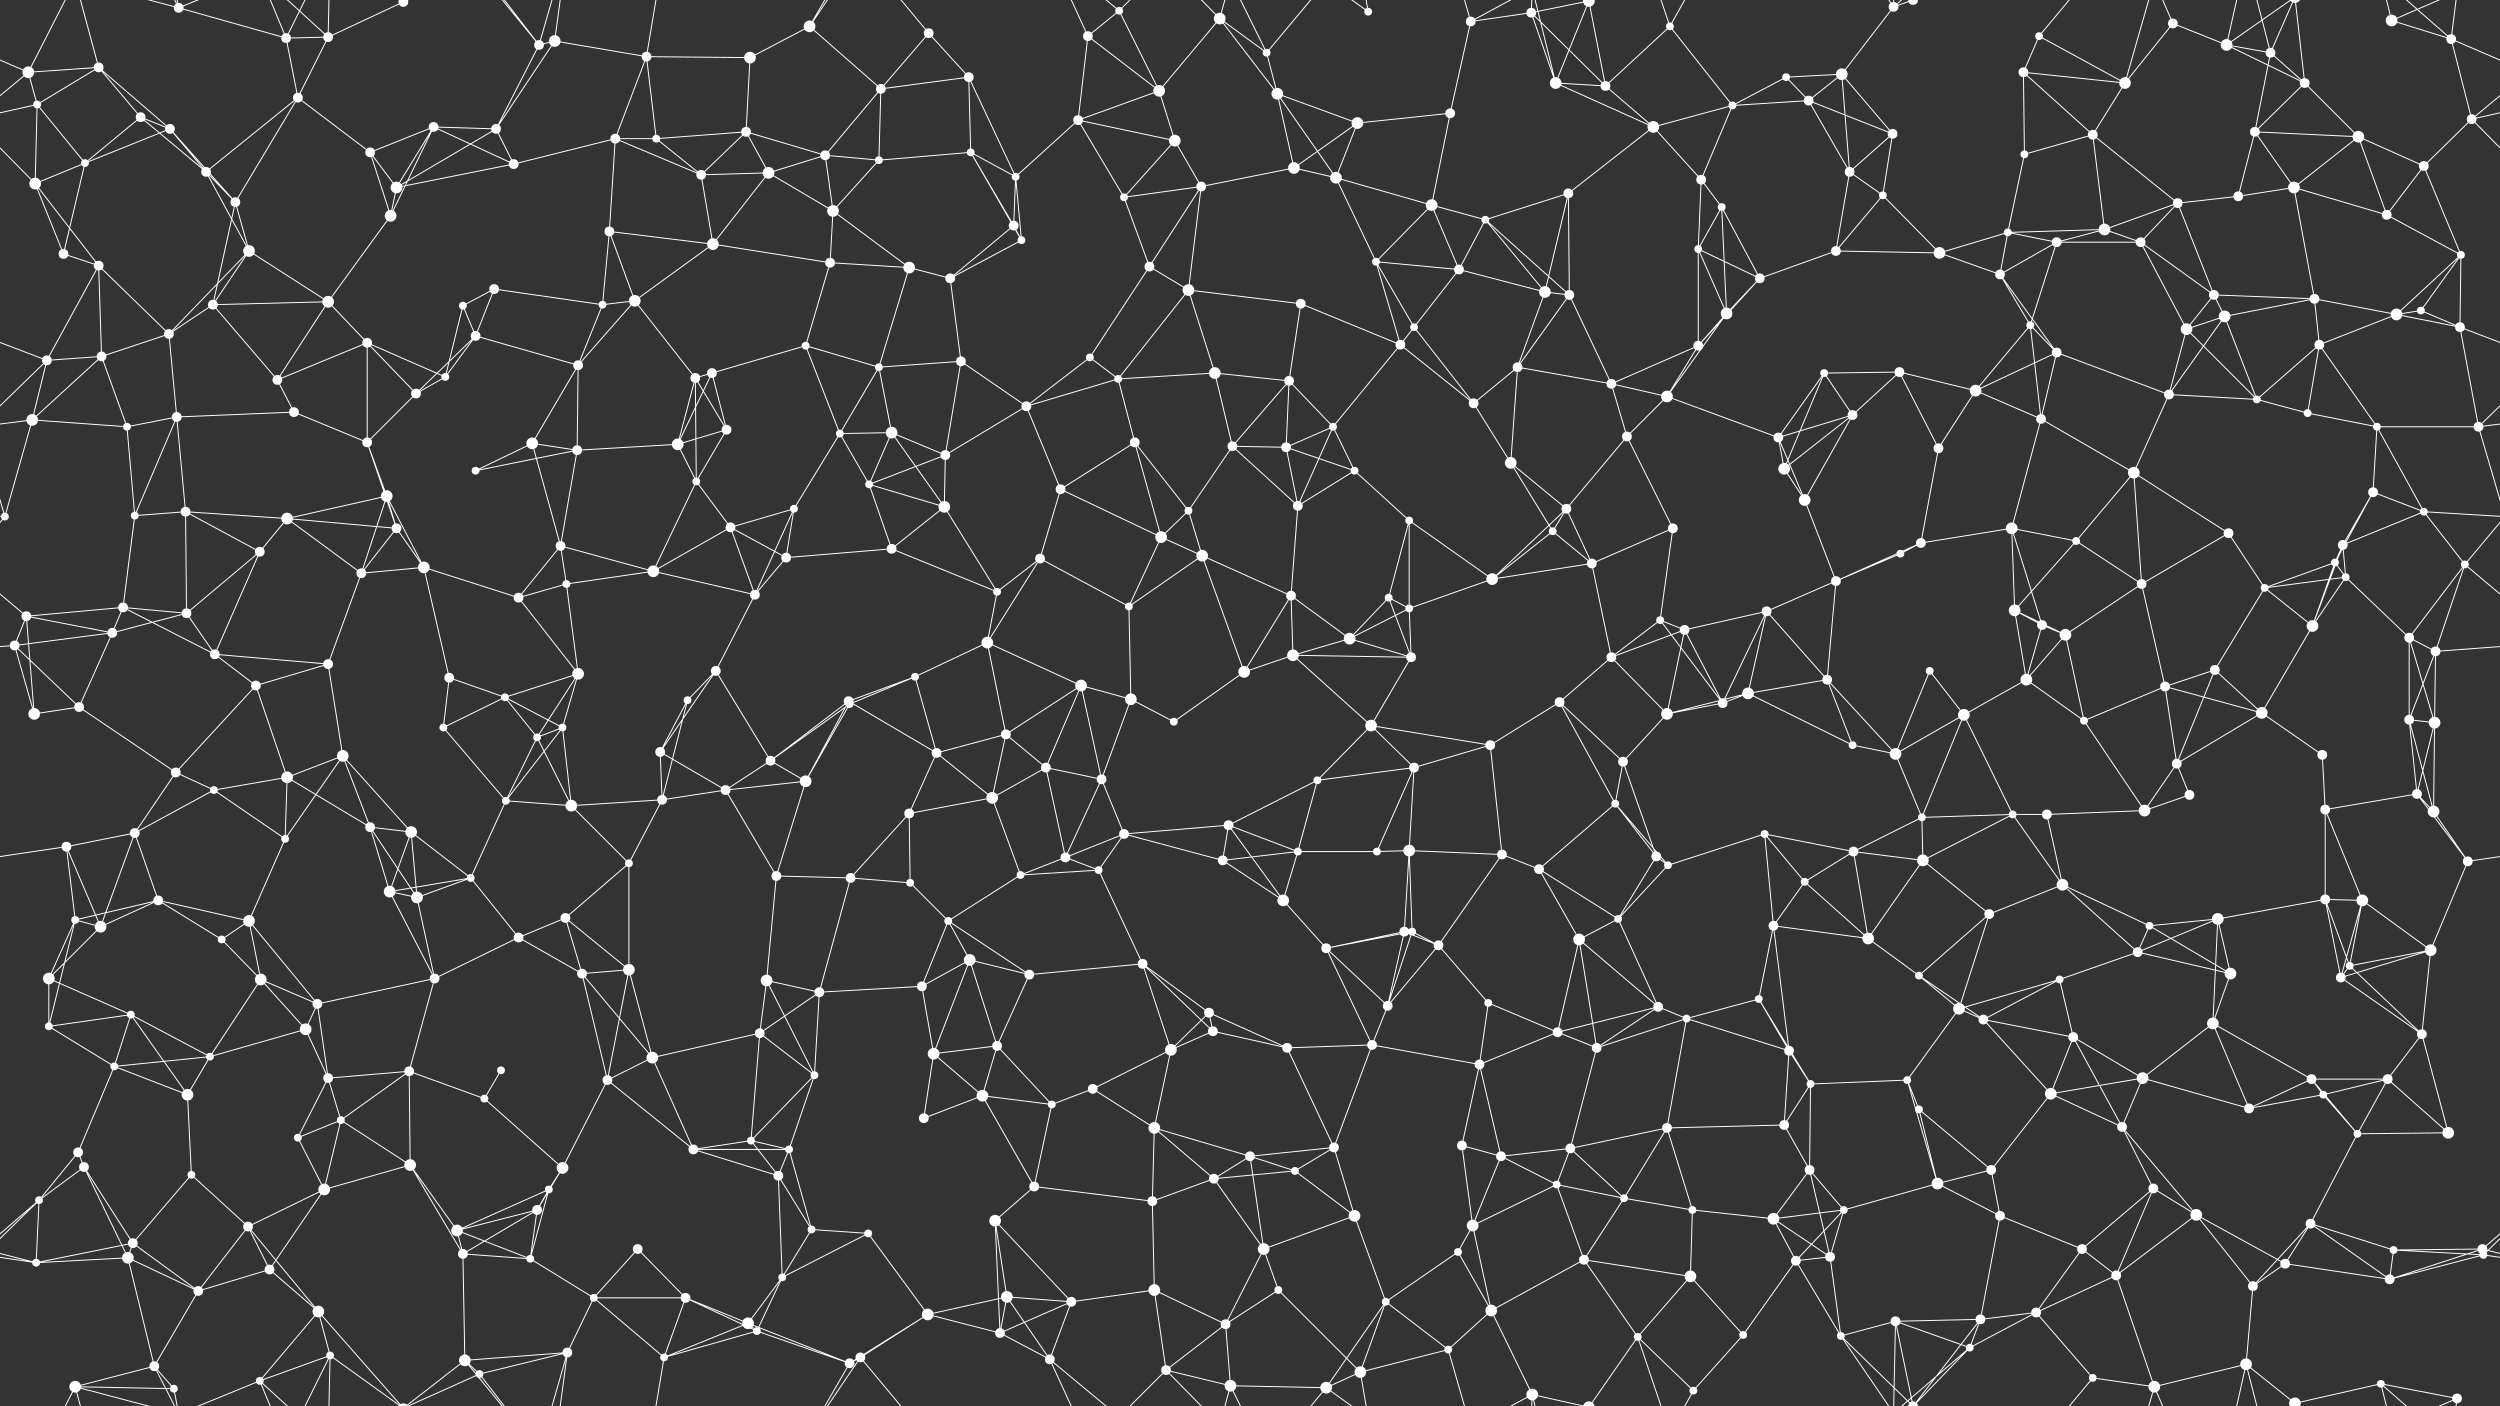 <svg xmlns="http://www.w3.org/2000/svg" width="2560" height="1440" fill="#fff"><rect width="100%" height="100%" fill="#333333" stroke="none"/><circle cx="29" cy="74" r="6"/><circle cx="101" cy="69" r="5"/><circle cx="183" cy="8" r="5"/><circle cx="293" cy="39" r="5"/><circle cx="336" cy="38" r="5"/><circle cx="413" cy="2" r="5"/><circle cx="413" cy="1442" r="5"/><circle cx="552" cy="46" r="5"/><circle cx="568" cy="42" r="6"/><circle cx="662" cy="58" r="5"/><circle cx="768" cy="59" r="6"/><circle cx="829" cy="27" r="6"/><circle cx="951" cy="34" r="5"/><circle cx="992" cy="79" r="5"/><circle cx="1114" cy="37" r="5"/><circle cx="1146" cy="11" r="4"/><circle cx="1249" cy="19" r="6"/><circle cx="1297" cy="54" r="4"/><circle cx="1401" cy="12" r="4"/><circle cx="1506" cy="22" r="5"/><circle cx="1568" cy="13" r="5"/><circle cx="1627" cy="1" r="6"/><circle cx="1627" cy="1441" r="6"/><circle cx="1710" cy="27" r="4"/><circle cx="1829" cy="79" r="4"/><circle cx="1886" cy="76" r="6"/><circle cx="1939" cy="7" r="5"/><circle cx="2072" cy="74" r="5"/><circle cx="2088" cy="37" r="4"/><circle cx="2225" cy="24" r="5"/><circle cx="2280" cy="46" r="6"/><circle cx="2325" cy="54" r="5"/><circle cx="2449" cy="21" r="6"/><circle cx="2510" cy="40" r="5"/><circle cx="38" cy="107" r="4"/><circle cx="144" cy="120" r="5"/><circle cx="174" cy="132" r="5"/><circle cx="305" cy="100" r="5"/><circle cx="379" cy="156" r="5"/><circle cx="444" cy="130" r="5"/><circle cx="508" cy="132" r="5"/><circle cx="630" cy="142" r="5"/><circle cx="672" cy="142" r="4"/><circle cx="764" cy="135" r="5"/><circle cx="845" cy="159" r="5"/><circle cx="902" cy="91" r="5"/><circle cx="994" cy="156" r="4"/><circle cx="1104" cy="123" r="5"/><circle cx="1187" cy="93" r="6"/><circle cx="1203" cy="144" r="6"/><circle cx="1308" cy="96" r="6"/><circle cx="1390" cy="126" r="6"/><circle cx="1485" cy="116" r="5"/><circle cx="1593" cy="85" r="6"/><circle cx="1644" cy="88" r="5"/><circle cx="1693" cy="130" r="6"/><circle cx="1774" cy="108" r="4"/><circle cx="1852" cy="103" r="5"/><circle cx="1938" cy="137" r="5"/><circle cx="2073" cy="158" r="4"/><circle cx="2143" cy="138" r="5"/><circle cx="2176" cy="85" r="6"/><circle cx="2309" cy="135" r="5"/><circle cx="2360" cy="85" r="5"/><circle cx="2415" cy="140" r="6"/><circle cx="2531" cy="122" r="5"/><circle cx="36" cy="188" r="6"/><circle cx="87" cy="167" r="4"/><circle cx="211" cy="176" r="5"/><circle cx="241" cy="207" r="5"/><circle cx="400" cy="221" r="6"/><circle cx="406" cy="192" r="6"/><circle cx="526" cy="168" r="5"/><circle cx="624" cy="237" r="5"/><circle cx="718" cy="179" r="5"/><circle cx="787" cy="177" r="6"/><circle cx="853" cy="216" r="6"/><circle cx="900" cy="164" r="4"/><circle cx="1038" cy="231" r="5"/><circle cx="1040" cy="181" r="4"/><circle cx="1151" cy="202" r="4"/><circle cx="1230" cy="191" r="5"/><circle cx="1325" cy="172" r="6"/><circle cx="1368" cy="182" r="6"/><circle cx="1466" cy="210" r="6"/><circle cx="1521" cy="225" r="4"/><circle cx="1606" cy="198" r="5"/><circle cx="1742" cy="184" r="5"/><circle cx="1763" cy="212" r="4"/><circle cx="1894" cy="176" r="5"/><circle cx="1928" cy="200" r="4"/><circle cx="2056" cy="238" r="4"/><circle cx="2155" cy="235" r="6"/><circle cx="2230" cy="208" r="5"/><circle cx="2292" cy="201" r="5"/><circle cx="2349" cy="192" r="6"/><circle cx="2444" cy="220" r="5"/><circle cx="2482" cy="170" r="5"/><circle cx="65" cy="260" r="5"/><circle cx="101" cy="272" r="5"/><circle cx="218" cy="312" r="5"/><circle cx="255" cy="257" r="6"/><circle cx="336" cy="309" r="6"/><circle cx="474" cy="313" r="4"/><circle cx="506" cy="296" r="5"/><circle cx="617" cy="312" r="4"/><circle cx="650" cy="308" r="6"/><circle cx="730" cy="250" r="6"/><circle cx="850" cy="269" r="5"/><circle cx="931" cy="274" r="6"/><circle cx="973" cy="285" r="5"/><circle cx="1046" cy="246" r="4"/><circle cx="1177" cy="273" r="5"/><circle cx="1217" cy="297" r="6"/><circle cx="1332" cy="311" r="5"/><circle cx="1409" cy="268" r="4"/><circle cx="1494" cy="276" r="5"/><circle cx="1582" cy="299" r="6"/><circle cx="1607" cy="302" r="5"/><circle cx="1739" cy="255" r="4"/><circle cx="1802" cy="285" r="5"/><circle cx="1880" cy="257" r="5"/><circle cx="1986" cy="259" r="6"/><circle cx="2048" cy="281" r="5"/><circle cx="2106" cy="248" r="5"/><circle cx="2192" cy="248" r="5"/><circle cx="2267" cy="302" r="5"/><circle cx="2370" cy="306" r="5"/><circle cx="2479" cy="318" r="4"/><circle cx="2520" cy="261" r="4"/><circle cx="48" cy="369" r="5"/><circle cx="104" cy="365" r="5"/><circle cx="173" cy="342" r="5"/><circle cx="284" cy="389" r="5"/><circle cx="376" cy="351" r="5"/><circle cx="456" cy="386" r="4"/><circle cx="487" cy="344" r="5"/><circle cx="592" cy="374" r="5"/><circle cx="712" cy="387" r="5"/><circle cx="729" cy="382" r="5"/><circle cx="825" cy="354" r="4"/><circle cx="900" cy="376" r="4"/><circle cx="984" cy="370" r="5"/><circle cx="1116" cy="366" r="4"/><circle cx="1145" cy="388" r="4"/><circle cx="1244" cy="382" r="6"/><circle cx="1320" cy="390" r="5"/><circle cx="1434" cy="353" r="5"/><circle cx="1448" cy="335" r="4"/><circle cx="1554" cy="376" r="5"/><circle cx="1650" cy="393" r="5"/><circle cx="1739" cy="354" r="5"/><circle cx="1768" cy="321" r="6"/><circle cx="1868" cy="382" r="4"/><circle cx="1945" cy="381" r="5"/><circle cx="2079" cy="333" r="4"/><circle cx="2106" cy="361" r="5"/><circle cx="2239" cy="337" r="6"/><circle cx="2278" cy="324" r="6"/><circle cx="2375" cy="353" r="5"/><circle cx="2454" cy="322" r="6"/><circle cx="2519" cy="335" r="5"/><circle cx="33" cy="430" r="6"/><circle cx="130" cy="437" r="4"/><circle cx="181" cy="427" r="5"/><circle cx="301" cy="422" r="5"/><circle cx="376" cy="453" r="5"/><circle cx="426" cy="403" r="5"/><circle cx="545" cy="454" r="6"/><circle cx="591" cy="461" r="5"/><circle cx="694" cy="455" r="6"/><circle cx="744" cy="440" r="5"/><circle cx="860" cy="444" r="4"/><circle cx="913" cy="443" r="6"/><circle cx="968" cy="466" r="5"/><circle cx="1051" cy="416" r="5"/><circle cx="1162" cy="453" r="5"/><circle cx="1262" cy="457" r="5"/><circle cx="1317" cy="458" r="5"/><circle cx="1365" cy="437" r="4"/><circle cx="1509" cy="413" r="5"/><circle cx="1547" cy="474" r="6"/><circle cx="1666" cy="447" r="5"/><circle cx="1707" cy="406" r="6"/><circle cx="1821" cy="448" r="5"/><circle cx="1897" cy="425" r="5"/><circle cx="1985" cy="459" r="5"/><circle cx="2023" cy="400" r="6"/><circle cx="2090" cy="429" r="5"/><circle cx="2221" cy="404" r="5"/><circle cx="2311" cy="409" r="4"/><circle cx="2363" cy="423" r="4"/><circle cx="2434" cy="437" r="4"/><circle cx="2538" cy="437" r="5"/><circle cx="5" cy="529" r="4"/><circle cx="138" cy="528" r="4"/><circle cx="190" cy="524" r="5"/><circle cx="294" cy="531" r="6"/><circle cx="396" cy="508" r="6"/><circle cx="406" cy="541" r="5"/><circle cx="487" cy="482" r="4"/><circle cx="574" cy="559" r="5"/><circle cx="713" cy="493" r="4"/><circle cx="748" cy="540" r="5"/><circle cx="813" cy="521" r="4"/><circle cx="890" cy="496" r="4"/><circle cx="967" cy="519" r="6"/><circle cx="1086" cy="501" r="5"/><circle cx="1189" cy="550" r="6"/><circle cx="1217" cy="523" r="4"/><circle cx="1329" cy="518" r="5"/><circle cx="1387" cy="482" r="4"/><circle cx="1443" cy="533" r="4"/><circle cx="1590" cy="544" r="4"/><circle cx="1604" cy="521" r="5"/><circle cx="1713" cy="541" r="5"/><circle cx="1827" cy="480" r="6"/><circle cx="1848" cy="512" r="6"/><circle cx="1967" cy="556" r="5"/><circle cx="2060" cy="541" r="6"/><circle cx="2126" cy="554" r="4"/><circle cx="2185" cy="484" r="6"/><circle cx="2282" cy="546" r="5"/><circle cx="2399" cy="558" r="5"/><circle cx="2430" cy="504" r="5"/><circle cx="2482" cy="524" r="4"/><circle cx="27" cy="631" r="5"/><circle cx="126" cy="622" r="5"/><circle cx="191" cy="628" r="5"/><circle cx="266" cy="565" r="5"/><circle cx="370" cy="587" r="5"/><circle cx="434" cy="581" r="6"/><circle cx="531" cy="612" r="5"/><circle cx="580" cy="598" r="4"/><circle cx="669" cy="585" r="6"/><circle cx="773" cy="609" r="5"/><circle cx="805" cy="571" r="5"/><circle cx="913" cy="562" r="5"/><circle cx="1021" cy="606" r="4"/><circle cx="1065" cy="572" r="5"/><circle cx="1156" cy="621" r="4"/><circle cx="1231" cy="569" r="6"/><circle cx="1322" cy="610" r="5"/><circle cx="1422" cy="612" r="4"/><circle cx="1443" cy="623" r="4"/><circle cx="1528" cy="593" r="6"/><circle cx="1630" cy="577" r="5"/><circle cx="1700" cy="635" r="4"/><circle cx="1809" cy="626" r="5"/><circle cx="1880" cy="595" r="5"/><circle cx="1946" cy="567" r="4"/><circle cx="2063" cy="625" r="6"/><circle cx="2091" cy="640" r="5"/><circle cx="2193" cy="598" r="5"/><circle cx="2319" cy="602" r="4"/><circle cx="2391" cy="576" r="4"/><circle cx="2402" cy="591" r="4"/><circle cx="2524" cy="578" r="4"/><circle cx="15" cy="661" r="5"/><circle cx="115" cy="648" r="5"/><circle cx="220" cy="670" r="5"/><circle cx="262" cy="702" r="5"/><circle cx="336" cy="680" r="5"/><circle cx="460" cy="694" r="5"/><circle cx="517" cy="714" r="4"/><circle cx="592" cy="690" r="6"/><circle cx="704" cy="717" r="4"/><circle cx="733" cy="687" r="5"/><circle cx="869" cy="718" r="5"/><circle cx="937" cy="693" r="4"/><circle cx="1011" cy="658" r="6"/><circle cx="1107" cy="702" r="6"/><circle cx="1158" cy="716" r="6"/><circle cx="1274" cy="688" r="6"/><circle cx="1324" cy="671" r="6"/><circle cx="1382" cy="654" r="6"/><circle cx="1445" cy="673" r="5"/><circle cx="1597" cy="719" r="5"/><circle cx="1650" cy="673" r="5"/><circle cx="1725" cy="645" r="5"/><circle cx="1790" cy="710" r="6"/><circle cx="1871" cy="696" r="5"/><circle cx="1976" cy="687" r="4"/><circle cx="2075" cy="696" r="6"/><circle cx="2115" cy="650" r="6"/><circle cx="2217" cy="703" r="5"/><circle cx="2268" cy="686" r="5"/><circle cx="2368" cy="641" r="6"/><circle cx="2467" cy="653" r="5"/><circle cx="2494" cy="667" r="5"/><circle cx="35" cy="731" r="6"/><circle cx="81" cy="724" r="5"/><circle cx="180" cy="791" r="5"/><circle cx="294" cy="796" r="6"/><circle cx="351" cy="774" r="6"/><circle cx="454" cy="745" r="4"/><circle cx="550" cy="755" r="4"/><circle cx="576" cy="745" r="4"/><circle cx="676" cy="770" r="5"/><circle cx="789" cy="779" r="5"/><circle cx="870" cy="721" r="4"/><circle cx="959" cy="771" r="5"/><circle cx="1030" cy="752" r="5"/><circle cx="1071" cy="786" r="5"/><circle cx="1128" cy="798" r="5"/><circle cx="1202" cy="739" r="4"/><circle cx="1349" cy="799" r="4"/><circle cx="1404" cy="743" r="6"/><circle cx="1448" cy="786" r="5"/><circle cx="1526" cy="763" r="5"/><circle cx="1662" cy="780" r="5"/><circle cx="1707" cy="731" r="6"/><circle cx="1764" cy="720" r="5"/><circle cx="1897" cy="763" r="4"/><circle cx="1941" cy="772" r="6"/><circle cx="2011" cy="732" r="6"/><circle cx="2134" cy="738" r="4"/><circle cx="2229" cy="782" r="5"/><circle cx="2316" cy="730" r="6"/><circle cx="2378" cy="773" r="5"/><circle cx="2467" cy="737" r="5"/><circle cx="2493" cy="740" r="6"/><circle cx="68" cy="867" r="5"/><circle cx="138" cy="853" r="5"/><circle cx="219" cy="809" r="4"/><circle cx="292" cy="859" r="4"/><circle cx="379" cy="847" r="5"/><circle cx="421" cy="852" r="6"/><circle cx="518" cy="820" r="4"/><circle cx="585" cy="825" r="6"/><circle cx="678" cy="819" r="5"/><circle cx="743" cy="809" r="5"/><circle cx="825" cy="800" r="6"/><circle cx="931" cy="833" r="5"/><circle cx="1016" cy="817" r="6"/><circle cx="1091" cy="878" r="5"/><circle cx="1151" cy="854" r="5"/><circle cx="1258" cy="845" r="5"/><circle cx="1329" cy="872" r="4"/><circle cx="1410" cy="872" r="4"/><circle cx="1443" cy="871" r="6"/><circle cx="1538" cy="875" r="5"/><circle cx="1654" cy="823" r="4"/><circle cx="1696" cy="877" r="5"/><circle cx="1807" cy="854" r="4"/><circle cx="1898" cy="872" r="5"/><circle cx="1968" cy="837" r="4"/><circle cx="2061" cy="834" r="4"/><circle cx="2096" cy="834" r="5"/><circle cx="2196" cy="830" r="6"/><circle cx="2242" cy="814" r="5"/><circle cx="2381" cy="829" r="5"/><circle cx="2475" cy="813" r="5"/><circle cx="2492" cy="831" r="6"/><circle cx="77" cy="942" r="4"/><circle cx="103" cy="949" r="6"/><circle cx="162" cy="922" r="5"/><circle cx="255" cy="943" r="6"/><circle cx="399" cy="913" r="6"/><circle cx="427" cy="919" r="6"/><circle cx="482" cy="899" r="4"/><circle cx="579" cy="940" r="5"/><circle cx="644" cy="884" r="4"/><circle cx="795" cy="897" r="5"/><circle cx="871" cy="899" r="5"/><circle cx="932" cy="904" r="4"/><circle cx="971" cy="943" r="4"/><circle cx="1045" cy="896" r="4"/><circle cx="1125" cy="891" r="4"/><circle cx="1252" cy="881" r="5"/><circle cx="1314" cy="922" r="6"/><circle cx="1438" cy="954" r="5"/><circle cx="1446" cy="954" r="4"/><circle cx="1576" cy="890" r="5"/><circle cx="1657" cy="941" r="4"/><circle cx="1708" cy="886" r="4"/><circle cx="1816" cy="948" r="5"/><circle cx="1848" cy="903" r="4"/><circle cx="1969" cy="881" r="6"/><circle cx="2037" cy="936" r="5"/><circle cx="2112" cy="906" r="6"/><circle cx="2201" cy="948" r="4"/><circle cx="2271" cy="941" r="6"/><circle cx="2381" cy="921" r="5"/><circle cx="2419" cy="922" r="6"/><circle cx="2527" cy="882" r="5"/><circle cx="50" cy="1002" r="6"/><circle cx="134" cy="1039" r="4"/><circle cx="227" cy="962" r="4"/><circle cx="267" cy="1003" r="6"/><circle cx="325" cy="1028" r="5"/><circle cx="445" cy="1002" r="5"/><circle cx="531" cy="960" r="5"/><circle cx="596" cy="997" r="5"/><circle cx="644" cy="993" r="6"/><circle cx="785" cy="1004" r="6"/><circle cx="839" cy="1016" r="5"/><circle cx="944" cy="1010" r="5"/><circle cx="993" cy="983" r="6"/><circle cx="1054" cy="998" r="5"/><circle cx="1170" cy="987" r="5"/><circle cx="1238" cy="1037" r="5"/><circle cx="1358" cy="971" r="5"/><circle cx="1421" cy="1030" r="5"/><circle cx="1473" cy="968" r="5"/><circle cx="1524" cy="1027" r="4"/><circle cx="1617" cy="962" r="6"/><circle cx="1698" cy="1031" r="5"/><circle cx="1801" cy="1023" r="4"/><circle cx="1913" cy="961" r="6"/><circle cx="1965" cy="999" r="4"/><circle cx="2006" cy="1033" r="6"/><circle cx="2109" cy="1003" r="4"/><circle cx="2189" cy="975" r="5"/><circle cx="2284" cy="997" r="6"/><circle cx="2397" cy="1001" r="5"/><circle cx="2406" cy="989" r="4"/><circle cx="2489" cy="973" r="6"/><circle cx="50" cy="1051" r="4"/><circle cx="117" cy="1092" r="4"/><circle cx="215" cy="1082" r="4"/><circle cx="313" cy="1054" r="6"/><circle cx="336" cy="1104" r="5"/><circle cx="419" cy="1097" r="5"/><circle cx="513" cy="1096" r="4"/><circle cx="622" cy="1106" r="5"/><circle cx="668" cy="1083" r="6"/><circle cx="778" cy="1058" r="5"/><circle cx="834" cy="1101" r="4"/><circle cx="956" cy="1079" r="6"/><circle cx="1021" cy="1071" r="5"/><circle cx="1119" cy="1115" r="5"/><circle cx="1199" cy="1075" r="6"/><circle cx="1242" cy="1056" r="5"/><circle cx="1318" cy="1073" r="5"/><circle cx="1405" cy="1070" r="5"/><circle cx="1515" cy="1090" r="5"/><circle cx="1595" cy="1057" r="5"/><circle cx="1635" cy="1073" r="5"/><circle cx="1727" cy="1043" r="4"/><circle cx="1832" cy="1076" r="5"/><circle cx="1854" cy="1110" r="4"/><circle cx="1953" cy="1106" r="4"/><circle cx="2031" cy="1044" r="5"/><circle cx="2123" cy="1062" r="5"/><circle cx="2194" cy="1104" r="6"/><circle cx="2266" cy="1048" r="6"/><circle cx="2367" cy="1105" r="5"/><circle cx="2445" cy="1105" r="5"/><circle cx="2480" cy="1059" r="5"/><circle cx="80" cy="1180" r="5"/><circle cx="86" cy="1195" r="5"/><circle cx="192" cy="1121" r="6"/><circle cx="305" cy="1165" r="4"/><circle cx="349" cy="1147" r="4"/><circle cx="420" cy="1193" r="6"/><circle cx="496" cy="1125" r="4"/><circle cx="576" cy="1196" r="6"/><circle cx="710" cy="1177" r="5"/><circle cx="769" cy="1168" r="4"/><circle cx="808" cy="1177" r="4"/><circle cx="946" cy="1145" r="5"/><circle cx="1006" cy="1122" r="6"/><circle cx="1077" cy="1131" r="4"/><circle cx="1182" cy="1155" r="6"/><circle cx="1280" cy="1184" r="5"/><circle cx="1326" cy="1199" r="4"/><circle cx="1366" cy="1175" r="5"/><circle cx="1497" cy="1173" r="5"/><circle cx="1537" cy="1184" r="5"/><circle cx="1608" cy="1176" r="5"/><circle cx="1707" cy="1155" r="5"/><circle cx="1827" cy="1152" r="5"/><circle cx="1853" cy="1198" r="5"/><circle cx="1965" cy="1136" r="4"/><circle cx="2039" cy="1198" r="5"/><circle cx="2100" cy="1120" r="6"/><circle cx="2173" cy="1154" r="5"/><circle cx="2303" cy="1135" r="5"/><circle cx="2379" cy="1121" r="4"/><circle cx="2414" cy="1161" r="4"/><circle cx="2507" cy="1160" r="6"/><circle cx="40" cy="1229" r="4"/><circle cx="136" cy="1273" r="5"/><circle cx="196" cy="1203" r="4"/><circle cx="254" cy="1256" r="5"/><circle cx="332" cy="1218" r="6"/><circle cx="468" cy="1260" r="6"/><circle cx="550" cy="1239" r="5"/><circle cx="562" cy="1218" r="4"/><circle cx="653" cy="1279" r="5"/><circle cx="797" cy="1204" r="5"/><circle cx="831" cy="1259" r="4"/><circle cx="889" cy="1263" r="4"/><circle cx="1019" cy="1250" r="6"/><circle cx="1059" cy="1215" r="5"/><circle cx="1180" cy="1230" r="5"/><circle cx="1243" cy="1207" r="5"/><circle cx="1294" cy="1279" r="6"/><circle cx="1387" cy="1245" r="6"/><circle cx="1508" cy="1255" r="6"/><circle cx="1594" cy="1213" r="4"/><circle cx="1663" cy="1227" r="4"/><circle cx="1733" cy="1239" r="4"/><circle cx="1816" cy="1248" r="6"/><circle cx="1888" cy="1239" r="4"/><circle cx="1984" cy="1212" r="6"/><circle cx="2048" cy="1245" r="5"/><circle cx="2132" cy="1279" r="5"/><circle cx="2205" cy="1217" r="5"/><circle cx="2249" cy="1244" r="6"/><circle cx="2366" cy="1253" r="5"/><circle cx="2451" cy="1280" r="4"/><circle cx="2542" cy="1279" r="5"/><circle cx="37" cy="1293" r="4"/><circle cx="131" cy="1288" r="6"/><circle cx="203" cy="1322" r="5"/><circle cx="276" cy="1300" r="5"/><circle cx="326" cy="1343" r="6"/><circle cx="474" cy="1284" r="5"/><circle cx="543" cy="1289" r="4"/><circle cx="608" cy="1329" r="4"/><circle cx="702" cy="1329" r="5"/><circle cx="766" cy="1355" r="6"/><circle cx="801" cy="1308" r="4"/><circle cx="950" cy="1346" r="6"/><circle cx="1031" cy="1328" r="6"/><circle cx="1097" cy="1333" r="5"/><circle cx="1182" cy="1321" r="6"/><circle cx="1255" cy="1356" r="5"/><circle cx="1309" cy="1321" r="4"/><circle cx="1419" cy="1333" r="4"/><circle cx="1493" cy="1282" r="4"/><circle cx="1527" cy="1342" r="6"/><circle cx="1622" cy="1290" r="5"/><circle cx="1731" cy="1307" r="6"/><circle cx="1839" cy="1291" r="5"/><circle cx="1874" cy="1287" r="5"/><circle cx="1941" cy="1353" r="5"/><circle cx="2028" cy="1351" r="5"/><circle cx="2085" cy="1344" r="5"/><circle cx="2167" cy="1306" r="5"/><circle cx="2307" cy="1317" r="5"/><circle cx="2340" cy="1294" r="5"/><circle cx="2447" cy="1310" r="5"/><circle cx="2543" cy="1285" r="4"/><circle cx="77" cy="1420" r="6"/><circle cx="158" cy="1399" r="5"/><circle cx="178" cy="1422" r="4"/><circle cx="266" cy="1414" r="4"/><circle cx="338" cy="1388" r="4"/><circle cx="476" cy="1393" r="6"/><circle cx="491" cy="1407" r="4"/><circle cx="581" cy="1385" r="5"/><circle cx="680" cy="1390" r="4"/><circle cx="775" cy="1363" r="4"/><circle cx="870" cy="1396" r="5"/><circle cx="881" cy="1390" r="5"/><circle cx="1024" cy="1365" r="5"/><circle cx="1075" cy="1392" r="5"/><circle cx="1194" cy="1403" r="5"/><circle cx="1260" cy="1419" r="6"/><circle cx="1358" cy="1421" r="6"/><circle cx="1393" cy="1405" r="6"/><circle cx="1483" cy="1382" r="4"/><circle cx="1569" cy="1428" r="6"/><circle cx="1677" cy="1369" r="4"/><circle cx="1734" cy="1424" r="4"/><circle cx="1785" cy="1367" r="4"/><circle cx="1885" cy="1368" r="4"/><circle cx="1959" cy="1440" r="5"/><circle cx="1959" cy="-0" r="5"/><circle cx="2017" cy="1380" r="4"/><circle cx="2143" cy="1411" r="4"/><circle cx="2206" cy="1420" r="6"/><circle cx="2300" cy="1397" r="6"/><circle cx="2350" cy="1437" r="6"/><circle cx="2350" cy="-3" r="6"/><circle cx="2438" cy="1417" r="4"/><circle cx="2516" cy="1432" r="5"/><path stroke="#fff" d="M29 74L101 69M29 74L-50 40M29 74L38 107M29 74L-29 122M29 74L77 -20M2589 74L2510 40M2589 74L2531 122M29 1514L77 1420M101 69L38 107M101 69L144 120M101 69L174 132M101 69L77 -20M101 1509L77 1420M183 8L293 39M183 8L77 -20M183 8L158 -41M183 8L178 -18M183 8L266 -26M183 1448L77 1420M183 1448L158 1399M183 1448L178 1422M183 1448L266 1414M293 39L336 38M293 39L305 100M293 39L266 -26M293 39L338 -52M293 1479L266 1414M293 1479L338 1388M336 38L413 2M336 38L305 100M336 38L266 -26M336 38L338 -52M336 1478L266 1414M336 1478L338 1388M413 2L326 -97M413 2L338 -52M413 2L476 -47M413 2L491 -33M413 1442L326 1343M413 1442L338 1388M413 1442L476 1393M413 1442L491 1407M552 46L568 42M552 46L508 132M552 46L476 -47M552 46L491 -33M552 46L581 -55M552 1486L476 1393M552 1486L491 1407M552 1486L581 1385M568 42L662 58M568 42L508 132M568 42L581 -55M568 1482L581 1385M662 58L768 59M662 58L630 142M662 58L672 142M662 58L680 -50M662 1498L680 1390M768 59L829 27M768 59L764 135M829 27L902 91M829 27L870 -44M829 27L881 -50M829 1467L870 1396M829 1467L881 1390M951 34L992 79M951 34L902 91M951 34L881 -50M951 1474L881 1390M992 79L902 91M992 79L994 156M992 79L1040 181M1114 37L1146 11M1114 37L1104 123M1114 37L1187 93M1114 37L1075 -48M1114 1477L1075 1392M1146 11L1187 93M1146 11L1075 -48M1146 11L1194 -37M1146 1451L1075 1392M1146 1451L1194 1403M1249 19L1297 54M1249 19L1187 93M1249 19L1308 96M1249 19L1194 -37M1249 19L1260 -21M1249 1459L1194 1403M1249 1459L1260 1419M1297 54L1308 96M1297 54L1260 -21M1297 54L1358 -19M1297 1494L1260 1419M1297 1494L1358 1421M1401 12L1358 -19M1401 12L1393 -35M1401 1452L1358 1421M1401 1452L1393 1405M1506 22L1568 13M1506 22L1485 116M1506 22L1483 -58M1506 22L1569 -12M1506 1462L1483 1382M1506 1462L1569 1428M1568 13L1627 1M1568 13L1593 85M1568 13L1644 88M1568 13L1569 -12M1568 1453L1569 1428M1627 1L1593 85M1627 1L1644 88M1627 1L1569 -12M1627 1L1677 -71M1627 1441L1569 1428M1627 1441L1677 1369M1710 27L1644 88M1710 27L1774 108M1710 27L1677 -71M1710 27L1734 -16M1710 1467L1677 1369M1710 1467L1734 1424M1829 79L1886 76M1829 79L1774 108M1829 79L1852 103M1886 76L1939 7M1886 76L1852 103M1886 76L1938 137M1886 76L1894 176M1939 7L1941 -87M1939 7L1885 -72M1939 7L1959 -0M1939 7L2017 -60M1939 1447L1941 1353M1939 1447L1885 1368M1939 1447L1959 1440M1939 1447L2017 1380M2072 74L2088 37M2072 74L2073 158M2072 74L2143 138M2072 74L2176 85M2088 37L2176 85M2088 37L2143 -29M2088 1477L2143 1411M2225 24L2280 46M2225 24L2176 85M2225 24L2206 -20M2225 1464L2206 1420M2280 46L2325 54M2280 46L2360 85M2280 46L2300 -43M2280 46L2350 -3M2280 1486L2300 1397M2280 1486L2350 1437M2325 54L2309 135M2325 54L2360 85M2325 54L2300 -43M2325 54L2350 -3M2325 1494L2300 1397M2325 1494L2350 1437M2449 21L2510 40M2449 21L2438 -23M2449 21L2516 -8M2449 1461L2438 1417M2449 1461L2516 1432M2510 40L2531 122M2510 40L2438 -23M2510 40L2516 -8M2510 1480L2438 1417M2510 1480L2516 1432M38 107L-29 122M38 107L36 188M38 107L87 167M2598 107L2531 122M144 120L174 132M144 120L87 167M144 120L211 176M174 132L87 167M174 132L211 176M174 132L241 207M305 100L379 156M305 100L211 176M305 100L241 207M379 156L444 130M379 156L400 221M379 156L406 192M444 130L508 132M444 130L400 221M444 130L406 192M444 130L526 168M508 132L406 192M508 132L526 168M630 142L672 142M630 142L526 168M630 142L624 237M630 142L718 179M672 142L764 135M672 142L718 179M764 135L845 159M764 135L718 179M764 135L787 177M845 159L902 91M845 159L787 177M845 159L853 216M845 159L900 164M902 91L900 164M994 156L900 164M994 156L1038 231M994 156L1040 181M994 156L1046 246M1104 123L1187 93M1104 123L1203 144M1104 123L1040 181M1104 123L1151 202M1187 93L1203 144M1203 144L1151 202M1203 144L1230 191M1308 96L1390 126M1308 96L1325 172M1308 96L1368 182M1390 126L1485 116M1390 126L1325 172M1390 126L1368 182M1485 116L1466 210M1593 85L1644 88M1593 85L1693 130M1593 85L1569 -12M1593 1525L1569 1428M1644 88L1693 130M1693 130L1774 108M1693 130L1606 198M1693 130L1742 184M1774 108L1852 103M1774 108L1742 184M1852 103L1938 137M1852 103L1894 176M1938 137L1894 176M1938 137L1928 200M2073 158L2143 138M2073 158L2056 238M2143 138L2176 85M2143 138L2155 235M2143 138L2230 208M2176 85L2206 -20M2176 1525L2206 1420M2309 135L2360 85M2309 135L2415 140M2309 135L2292 201M2309 135L2349 192M2360 85L2415 140M2360 85L2350 -3M2360 1525L2350 1437M2415 140L2349 192M2415 140L2444 220M2415 140L2482 170M2531 122L2596 188M2531 122L2482 170M-29 122L36 188M36 188L87 167M36 188L65 260M36 188L101 272M87 167L65 260M211 176L241 207M211 176L255 257M241 207L218 312M241 207L255 257M400 221L406 192M400 221L336 309M406 192L526 168M624 237L617 312M624 237L650 308M624 237L730 250M718 179L787 177M718 179L730 250M787 177L853 216M787 177L730 250M853 216L900 164M853 216L850 269M853 216L931 274M1038 231L1040 181M1038 231L973 285M1038 231L1046 246M1040 181L1046 246M1151 202L1230 191M1151 202L1177 273M1230 191L1325 172M1230 191L1177 273M1230 191L1217 297M1325 172L1368 182M1368 182L1466 210M1368 182L1409 268M1466 210L1521 225M1466 210L1409 268M1466 210L1494 276M1521 225L1606 198M1521 225L1494 276M1521 225L1582 299M1521 225L1607 302M1606 198L1582 299M1606 198L1607 302M1742 184L1763 212M1742 184L1739 255M1763 212L1739 255M1763 212L1802 285M1763 212L1768 321M1894 176L1928 200M1894 176L1880 257M1928 200L1880 257M1928 200L1986 259M2056 238L2155 235M2056 238L1986 259M2056 238L2048 281M2056 238L2106 248M2155 235L2230 208M2155 235L2106 248M2155 235L2192 248M2230 208L2292 201M2230 208L2192 248M2230 208L2267 302M2292 201L2349 192M2349 192L2444 220M2349 192L2370 306M2444 220L2482 170M2444 220L2520 261M2482 170L2520 261M65 260L101 272M101 272L48 369M101 272L104 365M101 272L173 342M218 312L255 257M218 312L336 309M218 312L173 342M218 312L284 389M255 257L336 309M255 257L173 342M336 309L284 389M336 309L376 351M474 313L506 296M474 313L456 386M474 313L487 344M506 296L617 312M506 296L487 344M617 312L650 308M617 312L592 374M650 308L730 250M650 308L592 374M650 308L712 387M730 250L850 269M850 269L931 274M850 269L825 354M931 274L973 285M931 274L900 376M973 285L1046 246M973 285L984 370M1177 273L1217 297M1177 273L1116 366M1217 297L1332 311M1217 297L1145 388M1217 297L1244 382M1332 311L1320 390M1332 311L1434 353M1409 268L1494 276M1409 268L1434 353M1409 268L1448 335M1494 276L1582 299M1494 276L1448 335M1582 299L1607 302M1582 299L1554 376M1607 302L1554 376M1607 302L1650 393M1739 255L1802 285M1739 255L1739 354M1739 255L1768 321M1802 285L1880 257M1802 285L1739 354M1802 285L1768 321M1880 257L1986 259M1986 259L2048 281M2048 281L2106 248M2048 281L2079 333M2048 281L2106 361M2106 248L2192 248M2106 248L2079 333M2192 248L2267 302M2192 248L2239 337M2267 302L2370 306M2267 302L2239 337M2267 302L2278 324M2370 306L2278 324M2370 306L2375 353M2370 306L2454 322M2479 318L2520 261M2479 318L2454 322M2479 318L2519 335M2520 261L2454 322M2520 261L2519 335M48 369L104 365M48 369L-41 335M48 369L33 430M48 369L-22 437M2608 369L2519 335M2608 369L2538 437M104 365L173 342M104 365L33 430M104 365L130 437M173 342L181 427M284 389L376 351M284 389L301 422M376 351L456 386M376 351L376 453M376 351L426 403M456 386L487 344M456 386L426 403M487 344L592 374M487 344L426 403M592 374L545 454M592 374L591 461M712 387L729 382M712 387L694 455M712 387L744 440M712 387L713 493M729 382L825 354M729 382L694 455M729 382L744 440M825 354L900 376M825 354L860 444M900 376L984 370M900 376L860 444M900 376L913 443M984 370L968 466M984 370L1051 416M1116 366L1145 388M1116 366L1051 416M1145 388L1244 382M1145 388L1051 416M1145 388L1162 453M1244 382L1320 390M1244 382L1262 457M1320 390L1262 457M1320 390L1317 458M1320 390L1365 437M1434 353L1448 335M1434 353L1365 437M1434 353L1509 413M1448 335L1509 413M1554 376L1650 393M1554 376L1509 413M1554 376L1547 474M1650 393L1739 354M1650 393L1666 447M1650 393L1707 406M1739 354L1768 321M1739 354L1707 406M1768 321L1707 406M1868 382L1945 381M1868 382L1821 448M1868 382L1897 425M1868 382L1827 480M1945 381L1897 425M1945 381L1985 459M1945 381L2023 400M2079 333L2106 361M2079 333L2023 400M2079 333L2090 429M2106 361L2023 400M2106 361L2090 429M2106 361L2221 404M2239 337L2278 324M2239 337L2221 404M2239 337L2311 409M2278 324L2221 404M2278 324L2311 409M2375 353L2454 322M2375 353L2311 409M2375 353L2363 423M2375 353L2434 437M2454 322L2519 335M2519 335L2538 437M33 430L130 437M33 430L-22 437M33 430L5 529M2593 430L2538 437M130 437L181 427M130 437L138 528M181 427L301 422M181 427L138 528M181 427L190 524M301 422L376 453M376 453L426 403M376 453L396 508M376 453L406 541M545 454L591 461M545 454L487 482M545 454L574 559M591 461L694 455M591 461L487 482M591 461L574 559M694 455L744 440M694 455L713 493M744 440L713 493M860 444L913 443M860 444L813 521M860 444L890 496M913 443L968 466M913 443L890 496M913 443L967 519M968 466L1051 416M968 466L890 496M968 466L967 519M1051 416L1086 501M1162 453L1086 501M1162 453L1189 550M1162 453L1217 523M1262 457L1317 458M1262 457L1217 523M1262 457L1329 518M1317 458L1365 437M1317 458L1329 518M1317 458L1387 482M1365 437L1329 518M1365 437L1387 482M1509 413L1547 474M1547 474L1590 544M1547 474L1604 521M1666 447L1707 406M1666 447L1604 521M1666 447L1713 541M1707 406L1821 448M1821 448L1897 425M1821 448L1827 480M1821 448L1848 512M1897 425L1827 480M1897 425L1848 512M1985 459L2023 400M1985 459L1967 556M2023 400L2090 429M2090 429L2060 541M2090 429L2185 484M2221 404L2311 409M2221 404L2185 484M2311 409L2363 423M2363 423L2434 437M2434 437L2538 437M2434 437L2430 504M2434 437L2482 524M2538 437L2565 529M-22 437L5 529M5 529L-78 524M5 529L-36 578M2565 529L2482 524M2565 529L2524 578M138 528L190 524M138 528L126 622M190 524L294 531M190 524L191 628M190 524L266 565M294 531L396 508M294 531L406 541M294 531L266 565M294 531L370 587M396 508L406 541M396 508L370 587M396 508L434 581M406 541L370 587M406 541L434 581M574 559L531 612M574 559L580 598M574 559L669 585M713 493L748 540M713 493L669 585M748 540L813 521M748 540L669 585M748 540L773 609M748 540L805 571M813 521L773 609M813 521L805 571M890 496L967 519M890 496L913 562M967 519L913 562M967 519L1021 606M1086 501L1189 550M1086 501L1065 572M1189 550L1217 523M1189 550L1156 621M1189 550L1231 569M1217 523L1231 569M1329 518L1387 482M1329 518L1322 610M1387 482L1443 533M1443 533L1422 612M1443 533L1443 623M1443 533L1528 593M1590 544L1604 521M1590 544L1528 593M1590 544L1630 577M1604 521L1528 593M1604 521L1630 577M1713 541L1630 577M1713 541L1700 635M1827 480L1848 512M1848 512L1880 595M1967 556L2060 541M1967 556L1880 595M1967 556L1946 567M2060 541L2126 554M2060 541L2063 625M2060 541L2091 640M2126 554L2185 484M2126 554L2063 625M2126 554L2193 598M2185 484L2282 546M2185 484L2193 598M2282 546L2193 598M2282 546L2319 602M2399 558L2430 504M2399 558L2482 524M2399 558L2391 576M2399 558L2402 591M2399 558L2368 641M2430 504L2482 524M2430 504L2391 576M2482 524L2524 578M27 631L126 622M27 631L-36 578M27 631L15 661M27 631L115 648M27 631L35 731M2587 631L2524 578M126 622L191 628M126 622L115 648M126 622L220 670M191 628L266 565M191 628L115 648M191 628L220 670M266 565L220 670M370 587L434 581M370 587L336 680M434 581L531 612M434 581L460 694M531 612L580 598M531 612L592 690M580 598L669 585M580 598L592 690M669 585L773 609M773 609L805 571M773 609L733 687M805 571L913 562M913 562L1021 606M1021 606L1065 572M1021 606L1011 658M1065 572L1156 621M1065 572L1011 658M1156 621L1231 569M1156 621L1158 716M1231 569L1322 610M1231 569L1274 688M1322 610L1274 688M1322 610L1324 671M1322 610L1382 654M1422 612L1443 623M1422 612L1382 654M1422 612L1445 673M1443 623L1528 593M1443 623L1382 654M1443 623L1445 673M1528 593L1630 577M1630 577L1650 673M1700 635L1650 673M1700 635L1725 645M1700 635L1764 720M1809 626L1880 595M1809 626L1725 645M1809 626L1790 710M1809 626L1871 696M1809 626L1764 720M1880 595L1946 567M1880 595L1871 696M2063 625L2091 640M2063 625L2075 696M2063 625L2115 650M2091 640L2075 696M2091 640L2115 650M2193 598L2115 650M2193 598L2217 703M2319 602L2391 576M2319 602L2402 591M2319 602L2268 686M2319 602L2368 641M2391 576L2402 591M2391 576L2368 641M2402 591L2368 641M2402 591L2467 653M2524 578L2467 653M2524 578L2494 667M15 661L115 648M15 661L-66 667M15 661L35 731M15 661L81 724M2575 661L2494 667M115 648L81 724M220 670L262 702M220 670L336 680M262 702L336 680M262 702L180 791M262 702L294 796M336 680L351 774M460 694L517 714M460 694L454 745M517 714L592 690M517 714L454 745M517 714L550 755M517 714L576 745M592 690L550 755M592 690L576 745M704 717L733 687M704 717L676 770M704 717L678 819M733 687L676 770M733 687L789 779M869 718L937 693M869 718L789 779M869 718L870 721M869 718L959 771M869 718L825 800M937 693L1011 658M937 693L870 721M937 693L959 771M1011 658L1107 702M1011 658L1030 752M1107 702L1158 716M1107 702L1030 752M1107 702L1071 786M1107 702L1128 798M1158 716L1128 798M1158 716L1202 739M1274 688L1324 671M1274 688L1202 739M1324 671L1382 654M1324 671L1445 673M1324 671L1404 743M1382 654L1445 673M1445 673L1404 743M1597 719L1650 673M1597 719L1526 763M1597 719L1662 780M1597 719L1654 823M1650 673L1725 645M1650 673L1707 731M1725 645L1707 731M1725 645L1764 720M1790 710L1871 696M1790 710L1707 731M1790 710L1764 720M1790 710L1897 763M1871 696L1897 763M1871 696L1941 772M1976 687L1941 772M1976 687L2011 732M2075 696L2115 650M2075 696L2011 732M2075 696L2134 738M2115 650L2134 738M2217 703L2268 686M2217 703L2134 738M2217 703L2229 782M2217 703L2316 730M2268 686L2229 782M2268 686L2316 730M2368 641L2316 730M2467 653L2494 667M2467 653L2467 737M2467 653L2493 740M2494 667L2467 737M2494 667L2493 740M35 731L81 724M81 724L180 791M180 791L138 853M180 791L219 809M294 796L351 774M294 796L219 809M294 796L292 859M294 796L379 847M351 774L292 859M351 774L379 847M351 774L421 852M454 745L518 820M550 755L576 745M550 755L518 820M550 755L585 825M576 745L518 820M576 745L585 825M676 770L678 819M676 770L743 809M789 779L870 721M789 779L743 809M789 779L825 800M870 721L825 800M959 771L1030 752M959 771L931 833M959 771L1016 817M1030 752L1071 786M1030 752L1016 817M1071 786L1128 798M1071 786L1016 817M1071 786L1091 878M1128 798L1091 878M1128 798L1151 854M1349 799L1404 743M1349 799L1448 786M1349 799L1258 845M1349 799L1329 872M1404 743L1448 786M1404 743L1526 763M1448 786L1526 763M1448 786L1410 872M1448 786L1443 871M1526 763L1538 875M1662 780L1707 731M1662 780L1654 823M1662 780L1696 877M1707 731L1764 720M1897 763L1941 772M1941 772L2011 732M1941 772L1968 837M2011 732L1968 837M2011 732L2061 834M2134 738L2196 830M2229 782L2316 730M2229 782L2196 830M2229 782L2242 814M2316 730L2378 773M2378 773L2381 829M2467 737L2493 740M2467 737L2475 813M2467 737L2492 831M2493 740L2475 813M2493 740L2492 831M68 867L138 853M68 867L77 942M68 867L103 949M68 867L-33 882M2628 867L2527 882M138 853L219 809M138 853L103 949M138 853L162 922M219 809L292 859M292 859L255 943M379 847L421 852M379 847L399 913M379 847L427 919M421 852L399 913M421 852L427 919M421 852L482 899M518 820L585 825M518 820L482 899M585 825L678 819M585 825L644 884M678 819L743 809M678 819L644 884M743 809L825 800M743 809L795 897M825 800L795 897M931 833L1016 817M931 833L871 899M931 833L932 904M1016 817L1045 896M1091 878L1151 854M1091 878L1045 896M1091 878L1125 891M1151 854L1258 845M1151 854L1125 891M1151 854L1252 881M1258 845L1329 872M1258 845L1252 881M1258 845L1314 922M1329 872L1410 872M1329 872L1252 881M1329 872L1314 922M1410 872L1443 871M1443 871L1538 875M1443 871L1438 954M1443 871L1446 954M1538 875L1576 890M1538 875L1473 968M1654 823L1696 877M1654 823L1576 890M1654 823L1708 886M1696 877L1657 941M1696 877L1708 886M1807 854L1898 872M1807 854L1708 886M1807 854L1816 948M1807 854L1848 903M1898 872L1968 837M1898 872L1848 903M1898 872L1969 881M1898 872L1913 961M1968 837L2061 834M1968 837L1969 881M2061 834L2096 834M2061 834L1969 881M2061 834L2112 906M2096 834L2196 830M2096 834L2112 906M2196 830L2242 814M2381 829L2475 813M2381 829L2381 921M2381 829L2419 922M2475 813L2492 831M2475 813L2527 882M2492 831L2527 882M77 942L103 949M77 942L162 922M77 942L50 1002M77 942L50 1051M103 949L162 922M103 949L50 1002M162 922L255 943M162 922L227 962M255 943L227 962M255 943L267 1003M255 943L325 1028M399 913L427 919M399 913L482 899M399 913L445 1002M427 919L482 899M427 919L445 1002M482 899L531 960M579 940L644 884M579 940L531 960M579 940L596 997M579 940L644 993M644 884L644 993M795 897L871 899M795 897L785 1004M871 899L932 904M871 899L839 1016M932 904L971 943M971 943L1045 896M971 943L944 1010M971 943L993 983M971 943L1054 998M1045 896L1125 891M1125 891L1170 987M1252 881L1314 922M1314 922L1358 971M1438 954L1446 954M1438 954L1358 971M1438 954L1421 1030M1438 954L1473 968M1446 954L1358 971M1446 954L1421 1030M1446 954L1473 968M1576 890L1657 941M1576 890L1617 962M1657 941L1708 886M1657 941L1617 962M1657 941L1698 1031M1816 948L1848 903M1816 948L1801 1023M1816 948L1913 961M1816 948L1832 1076M1848 903L1913 961M1969 881L2037 936M1969 881L1913 961M2037 936L2112 906M2037 936L1965 999M2037 936L2006 1033M2112 906L2201 948M2112 906L2189 975M2201 948L2271 941M2201 948L2189 975M2201 948L2284 997M2271 941L2381 921M2271 941L2189 975M2271 941L2284 997M2271 941L2266 1048M2381 921L2419 922M2381 921L2397 1001M2381 921L2406 989M2419 922L2397 1001M2419 922L2406 989M2419 922L2489 973M2527 882L2489 973M50 1002L134 1039M50 1002L50 1051M134 1039L50 1051M134 1039L117 1092M134 1039L215 1082M134 1039L192 1121M227 962L267 1003M267 1003L325 1028M267 1003L215 1082M267 1003L313 1054M325 1028L445 1002M325 1028L313 1054M325 1028L336 1104M445 1002L531 960M445 1002L419 1097M531 960L596 997M596 997L644 993M596 997L622 1106M596 997L668 1083M644 993L622 1106M644 993L668 1083M785 1004L839 1016M785 1004L778 1058M785 1004L834 1101M839 1016L944 1010M839 1016L778 1058M839 1016L834 1101M944 1010L993 983M944 1010L956 1079M993 983L1054 998M993 983L956 1079M993 983L1021 1071M1054 998L1170 987M1054 998L1021 1071M1170 987L1238 1037M1170 987L1199 1075M1170 987L1242 1056M1238 1037L1199 1075M1238 1037L1242 1056M1238 1037L1318 1073M1358 971L1421 1030M1358 971L1405 1070M1421 1030L1473 968M1421 1030L1405 1070M1473 968L1524 1027M1524 1027L1515 1090M1524 1027L1595 1057M1617 962L1698 1031M1617 962L1595 1057M1617 962L1635 1073M1698 1031L1595 1057M1698 1031L1635 1073M1698 1031L1727 1043M1801 1023L1727 1043M1801 1023L1832 1076M1801 1023L1854 1110M1913 961L1965 999M1965 999L2006 1033M1965 999L2031 1044M2006 1033L2109 1003M2006 1033L1953 1106M2006 1033L2031 1044M2109 1003L2189 975M2109 1003L2031 1044M2109 1003L2123 1062M2189 975L2284 997M2284 997L2266 1048M2397 1001L2406 989M2397 1001L2489 973M2397 1001L2480 1059M2406 989L2489 973M2406 989L2480 1059M2489 973L2480 1059M50 1051L117 1092M117 1092L215 1082M117 1092L80 1180M117 1092L192 1121M215 1082L313 1054M215 1082L192 1121M313 1054L336 1104M336 1104L419 1097M336 1104L305 1165M336 1104L349 1147M419 1097L349 1147M419 1097L420 1193M419 1097L496 1125M513 1096L496 1125M622 1106L668 1083M622 1106L576 1196M622 1106L710 1177M668 1083L778 1058M668 1083L710 1177M778 1058L834 1101M778 1058L769 1168M834 1101L769 1168M834 1101L808 1177M956 1079L1021 1071M956 1079L946 1145M956 1079L1006 1122M1021 1071L1006 1122M1021 1071L1077 1131M1119 1115L1199 1075M1119 1115L1077 1131M1119 1115L1182 1155M1199 1075L1242 1056M1199 1075L1182 1155M1242 1056L1318 1073M1318 1073L1405 1070M1318 1073L1366 1175M1405 1070L1515 1090M1405 1070L1366 1175M1515 1090L1595 1057M1515 1090L1497 1173M1515 1090L1537 1184M1595 1057L1635 1073M1635 1073L1727 1043M1635 1073L1608 1176M1727 1043L1832 1076M1727 1043L1707 1155M1832 1076L1854 1110M1832 1076L1827 1152M1854 1110L1953 1106M1854 1110L1827 1152M1854 1110L1853 1198M1953 1106L1965 1136M1953 1106L1984 1212M2031 1044L2123 1062M2031 1044L2100 1120M2123 1062L2194 1104M2123 1062L2100 1120M2123 1062L2173 1154M2194 1104L2266 1048M2194 1104L2100 1120M2194 1104L2173 1154M2194 1104L2303 1135M2266 1048L2367 1105M2266 1048L2303 1135M2367 1105L2445 1105M2367 1105L2303 1135M2367 1105L2379 1121M2367 1105L2414 1161M2445 1105L2480 1059M2445 1105L2379 1121M2445 1105L2414 1161M2445 1105L2507 1160M2480 1059L2507 1160M80 1180L86 1195M80 1180L40 1229M86 1195L40 1229M86 1195L136 1273M86 1195L131 1288M192 1121L196 1203M305 1165L349 1147M305 1165L332 1218M349 1147L420 1193M349 1147L332 1218M420 1193L332 1218M420 1193L468 1260M420 1193L474 1284M496 1125L576 1196M576 1196L550 1239M576 1196L562 1218M710 1177L769 1168M710 1177L808 1177M710 1177L797 1204M769 1168L808 1177M769 1168L797 1204M808 1177L797 1204M808 1177L831 1259M946 1145L1006 1122M1006 1122L1077 1131M1006 1122L1059 1215M1077 1131L1059 1215M1182 1155L1280 1184M1182 1155L1180 1230M1182 1155L1243 1207M1280 1184L1326 1199M1280 1184L1366 1175M1280 1184L1243 1207M1280 1184L1294 1279M1326 1199L1366 1175M1326 1199L1243 1207M1326 1199L1387 1245M1366 1175L1387 1245M1497 1173L1537 1184M1497 1173L1508 1255M1537 1184L1608 1176M1537 1184L1508 1255M1537 1184L1594 1213M1608 1176L1707 1155M1608 1176L1594 1213M1608 1176L1663 1227M1707 1155L1827 1152M1707 1155L1663 1227M1707 1155L1733 1239M1827 1152L1853 1198M1853 1198L1816 1248M1853 1198L1888 1239M1853 1198L1874 1287M1965 1136L2039 1198M1965 1136L1984 1212M2039 1198L2100 1120M2039 1198L1984 1212M2039 1198L2048 1245M2100 1120L2173 1154M2173 1154L2205 1217M2173 1154L2249 1244M2303 1135L2379 1121M2379 1121L2414 1161M2414 1161L2507 1160M2414 1161L2366 1253M40 1229L-18 1279M40 1229L37 1293M40 1229L-17 1285M2600 1229L2542 1279M2600 1229L2543 1285M136 1273L196 1203M136 1273L37 1293M136 1273L131 1288M136 1273L203 1322M196 1203L254 1256M254 1256L332 1218M254 1256L203 1322M254 1256L276 1300M254 1256L326 1343M332 1218L276 1300M468 1260L550 1239M468 1260L562 1218M468 1260L474 1284M468 1260L543 1289M550 1239L562 1218M550 1239L474 1284M550 1239L543 1289M562 1218L543 1289M653 1279L608 1329M653 1279L702 1329M797 1204L831 1259M797 1204L801 1308M831 1259L889 1263M831 1259L801 1308M889 1263L801 1308M889 1263L950 1346M1019 1250L1059 1215M1019 1250L1031 1328M1019 1250L1097 1333M1019 1250L1024 1365M1059 1215L1180 1230M1180 1230L1243 1207M1180 1230L1182 1321M1243 1207L1294 1279M1294 1279L1387 1245M1294 1279L1255 1356M1294 1279L1309 1321M1387 1245L1419 1333M1508 1255L1594 1213M1508 1255L1493 1282M1508 1255L1527 1342M1594 1213L1663 1227M1594 1213L1622 1290M1663 1227L1733 1239M1663 1227L1622 1290M1733 1239L1816 1248M1733 1239L1731 1307M1816 1248L1888 1239M1816 1248L1839 1291M1816 1248L1874 1287M1888 1239L1984 1212M1888 1239L1839 1291M1888 1239L1874 1287M1984 1212L2048 1245M2048 1245L2132 1279M2048 1245L2028 1351M2132 1279L2205 1217M2132 1279L2085 1344M2132 1279L2167 1306M2205 1217L2249 1244M2205 1217L2167 1306M2249 1244L2167 1306M2249 1244L2307 1317M2249 1244L2340 1294M2366 1253L2451 1280M2366 1253L2307 1317M2366 1253L2340 1294M2366 1253L2447 1310M2451 1280L2542 1279M2451 1280L2447 1310M2451 1280L2543 1285M2542 1279L2597 1293M2542 1279L2447 1310M2542 1279L2543 1285M-18 1279L37 1293M37 1293L131 1288M37 1293L-17 1285M2597 1293L2543 1285M131 1288L203 1322M131 1288L158 1399M203 1322L276 1300M203 1322L158 1399M276 1300L326 1343M326 1343L266 1414M326 1343L338 1388M474 1284L543 1289M474 1284L476 1393M543 1289L608 1329M608 1329L702 1329M608 1329L581 1385M608 1329L680 1390M702 1329L766 1355M702 1329L680 1390M702 1329L775 1363M766 1355L801 1308M766 1355L680 1390M766 1355L775 1363M766 1355L870 1396M801 1308L775 1363M950 1346L1031 1328M950 1346L870 1396M950 1346L881 1390M950 1346L1024 1365M1031 1328L1097 1333M1031 1328L1024 1365M1031 1328L1075 1392M1097 1333L1182 1321M1097 1333L1024 1365M1097 1333L1075 1392M1182 1321L1255 1356M1182 1321L1194 1403M1255 1356L1309 1321M1255 1356L1194 1403M1255 1356L1260 1419M1309 1321L1393 1405M1419 1333L1493 1282M1419 1333L1358 1421M1419 1333L1393 1405M1419 1333L1483 1382M1493 1282L1527 1342M1527 1342L1622 1290M1527 1342L1483 1382M1527 1342L1569 1428M1622 1290L1731 1307M1622 1290L1677 1369M1731 1307L1677 1369M1731 1307L1785 1367M1839 1291L1874 1287M1839 1291L1785 1367M1839 1291L1885 1368M1874 1287L1885 1368M1941 1353L2028 1351M1941 1353L1885 1368M1941 1353L1959 1440M1941 1353L2017 1380M2028 1351L2085 1344M2028 1351L1959 1440M2028 1351L2017 1380M2085 1344L2167 1306M2085 1344L2017 1380M2085 1344L2143 1411M2167 1306L2206 1420M2307 1317L2340 1294M2307 1317L2300 1397M2340 1294L2447 1310M2447 1310L2543 1285M77 1420L158 1399M77 1420L178 1422M158 1399L178 1422M266 1414L338 1388M476 1393L491 1407M476 1393L581 1385M491 1407L581 1385M680 1390L775 1363M775 1363L870 1396M870 1396L881 1390M1024 1365L1075 1392M1194 1403L1260 1419M1260 1419L1358 1421M1358 1421L1393 1405M1393 1405L1483 1382M1677 1369L1734 1424M1734 1424L1785 1367M1885 1368L1959 1440M1959 1440L2017 1380M2143 1411L2206 1420M2206 1420L2300 1397M2300 1397L2350 1437M2350 1437L2438 1417M2438 1417L2516 1432"/></svg>